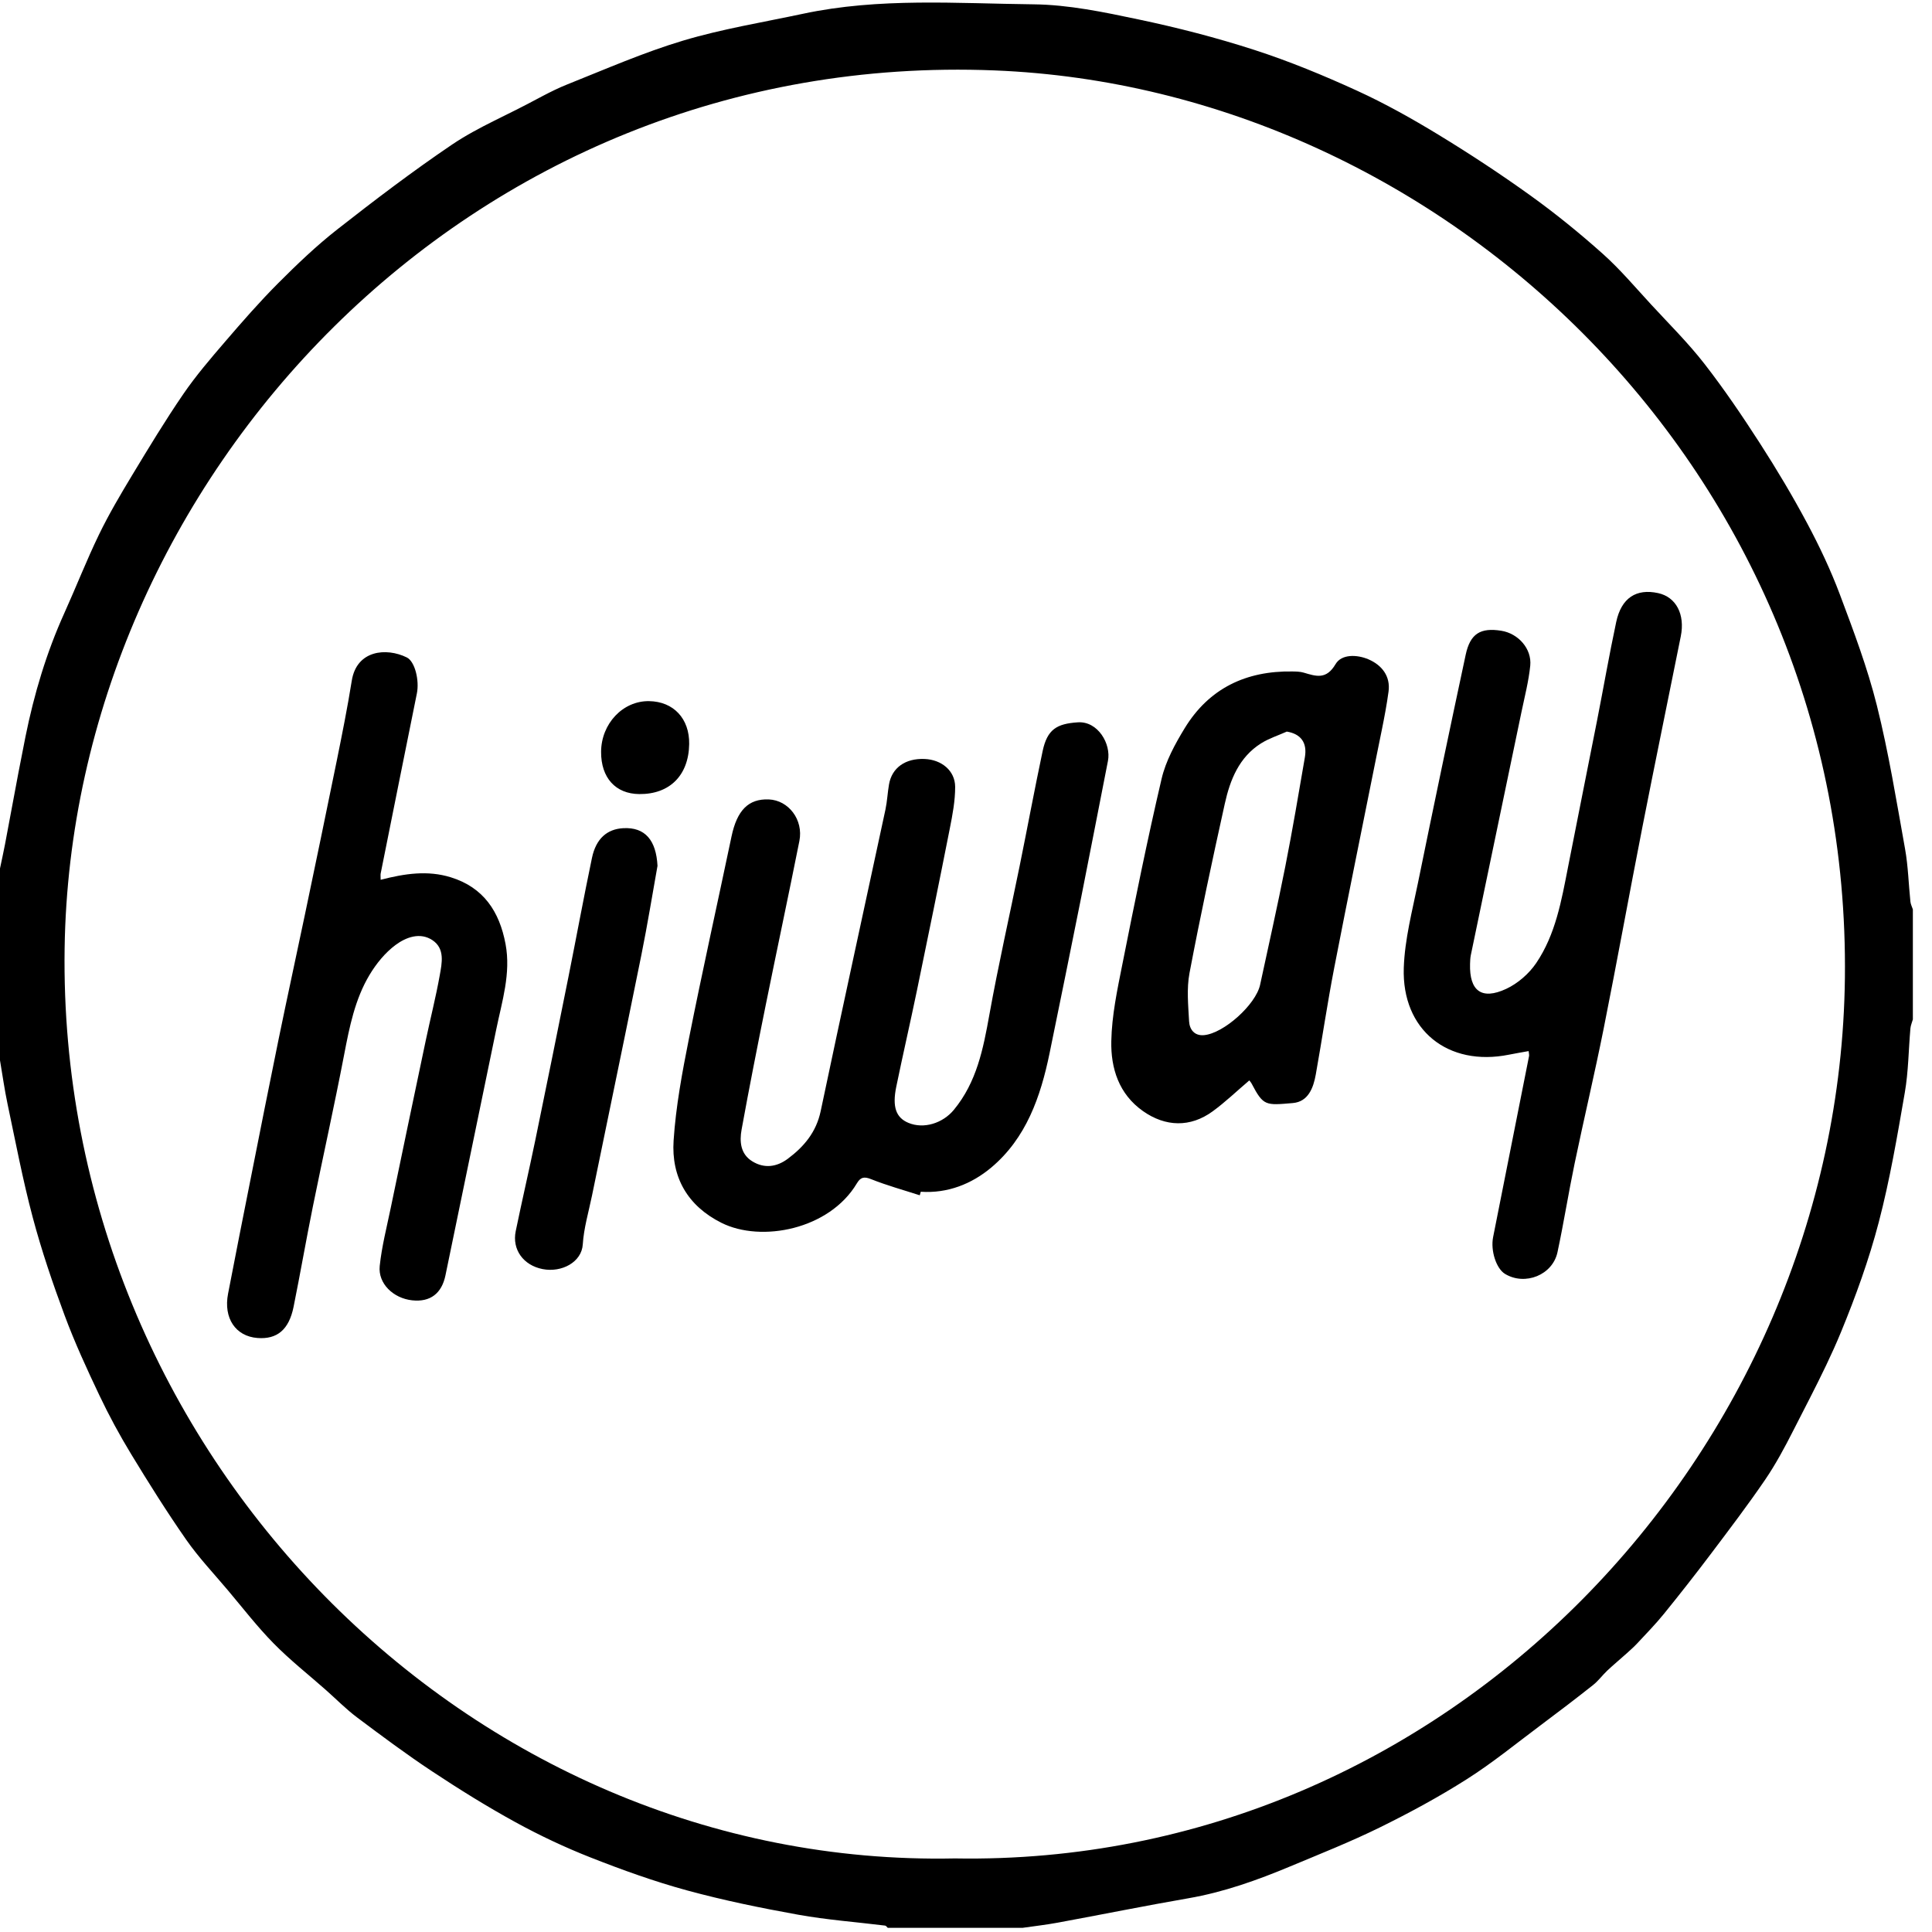 <?xml version="1.0" encoding="UTF-8"?>
<svg width="96px" height="96px" viewBox="0 0 96 96" version="1.1" xmlns="http://www.w3.org/2000/svg" xmlns:xlink="http://www.w3.org/1999/xlink">
    <title>Fill 15</title>
    <g id="Symbols" stroke="none" stroke-width="1" fill="none" fill-rule="evenodd">
        <g id="01_logos-/-Clients-/-Hiway-/-Black" transform="translate(-44, -2)" fill="#000000">
            <path d="M95.357,2.215 C97.098,2.234 98.85,2.602 100.566,2.964 C102.512,3.374 104.45,3.872 106.342,4.485 C108.074,5.046 109.769,5.747 111.427,6.505 C112.815,7.14 114.159,7.893 115.465,8.688 C117.029,9.641 118.566,10.65 120.053,11.72 C121.301,12.617 122.501,13.593 123.648,14.618 C124.512,15.391 125.267,16.29 126.057,17.146 C126.95,18.113 127.89,19.045 128.696,20.082 C129.679,21.347 130.582,22.68 131.45,24.028 C132.283,25.321 133.074,26.646 133.798,28.002 C134.409,29.147 134.968,30.33 135.424,31.544 C136.105,33.358 136.794,35.185 137.262,37.06 C137.848,39.406 138.234,41.803 138.662,44.186 C138.816,45.046 138.836,45.93 138.927,46.802 C138.941,46.933 139.007,47.059 139.049,47.187 L139.049,52.654 C139.007,52.804 138.941,52.951 138.927,53.103 C138.834,54.165 138.83,55.242 138.649,56.289 C138.275,58.451 137.907,60.623 137.352,62.742 C136.868,64.593 136.21,66.41 135.482,68.18 C135.023,69.297 134.486,70.382 133.937,71.461 L133.11,73.077 L133.11,73.077 C132.684,73.917 132.235,74.755 131.706,75.531 C130.846,76.79 129.922,78.006 129.004,79.223 C128.247,80.227 127.47,81.216 126.679,82.192 C126.268,82.699 125.81,83.168 125.365,83.646 C125.193,83.83 125.004,83.999 124.816,84.167 C124.502,84.45 124.176,84.719 123.868,85.008 C123.623,85.239 123.421,85.521 123.159,85.728 C122.306,86.404 121.44,87.063 120.569,87.714 C119.351,88.624 118.168,89.593 116.888,90.405 C115.495,91.29 114.036,92.079 112.555,92.808 C111.105,93.521 109.598,94.118 108.106,94.742 C106.472,95.425 104.812,96.019 103.055,96.323 C100.884,96.699 98.724,97.137 96.557,97.536 C95.978,97.643 95.393,97.709 94.811,97.793 L88.112,97.793 C88.069,97.755 88.029,97.688 87.981,97.682 C86.544,97.504 85.093,97.398 83.669,97.142 C81.812,96.808 79.955,96.428 78.135,95.932 C76.514,95.49 74.922,94.917 73.356,94.301 C72.078,93.798 70.825,93.208 69.619,92.547 C68.204,91.771 66.827,90.915 65.48,90.023 C64.2,89.177 62.968,88.257 61.74,87.336 C61.191,86.924 60.705,86.427 60.189,85.971 C59.322,85.205 58.408,84.486 57.599,83.662 C56.783,82.832 56.067,81.902 55.315,81.01 C54.618,80.183 53.869,79.391 53.252,78.507 C52.289,77.126 51.392,75.695 50.517,74.256 C49.942,73.31 49.412,72.33 48.937,71.33 C48.319,70.03 47.715,68.716 47.213,67.367 C46.618,65.766 46.066,64.14 45.626,62.49 C45.132,60.634 44.774,58.742 44.376,56.861 C44.224,56.143 44.124,55.413 44,54.689 L44,45.152 C44.082,44.758 44.17,44.364 44.246,43.968 L44.917,40.386 C45.031,39.789 45.147,39.193 45.267,38.598 C45.694,36.487 46.307,34.431 47.197,32.464 C47.782,31.169 48.299,29.842 48.918,28.564 C49.41,27.549 49.987,26.573 50.57,25.606 C51.391,24.248 52.213,22.888 53.109,21.58 C53.733,20.669 54.458,19.823 55.179,18.984 C56.031,17.993 56.892,17.005 57.813,16.081 C58.75,15.142 59.715,14.218 60.756,13.402 C62.616,11.944 64.501,10.511 66.456,9.188 C67.122,8.738 67.836,8.36 68.56,7.998 L69.648,7.457 C69.829,7.366 70.009,7.275 70.188,7.181 L70.976,6.765 C71.371,6.559 71.769,6.361 72.181,6.197 C74.089,5.436 75.981,4.605 77.943,4.018 C79.888,3.436 81.91,3.109 83.901,2.684 C87.691,1.875 91.536,2.173 95.357,2.215 Z M47.211,49.12 C46.843,74.134 67.276,94.844 91.444,94.344 C115.86,94.772 135.393,74.223 135.672,50.594 C135.968,25.435 115.741,6.392 93.423,5.499 C67.177,4.449 47.551,25.952 47.211,49.12 Z M64.212,34.667 C64.62,34.867 64.845,35.812 64.714,36.457 C64.111,39.436 63.514,42.416 62.917,45.396 C62.901,45.474 62.915,45.559 62.915,45.716 C64.112,45.407 65.248,45.237 66.396,45.591 C68.028,46.094 68.817,47.294 69.12,48.906 C69.395,50.373 68.943,51.756 68.657,53.156 C67.823,57.229 66.97,61.297 66.135,65.369 C65.951,66.265 65.385,66.712 64.478,66.612 C63.54,66.51 62.776,65.776 62.868,64.904 C62.969,63.943 63.213,62.996 63.41,62.046 C63.988,59.26 64.571,56.474 65.158,53.689 C65.384,52.616 65.656,51.551 65.849,50.473 C65.959,49.859 66.119,49.141 65.491,48.719 C64.871,48.304 64.17,48.575 63.659,48.952 C63.14,49.336 62.696,49.883 62.36,50.444 C61.638,51.652 61.366,53.022 61.102,54.397 C60.617,56.924 60.056,59.436 59.545,61.958 C59.21,63.614 58.922,65.279 58.588,66.935 C58.358,68.073 57.768,68.56 56.794,68.484 C55.706,68.4 55.098,67.5 55.332,66.285 C55.698,64.379 56.077,62.475 56.455,60.571 C56.915,58.254 57.372,55.937 57.847,53.623 C58.271,51.557 58.722,49.497 59.154,47.432 C59.685,44.892 60.216,42.351 60.732,39.807 C61,38.483 61.266,37.158 61.479,35.825 C61.721,34.302 63.197,34.167 64.212,34.667 Z M126.395,31.472 C127.284,31.667 127.737,32.526 127.517,33.619 C126.881,36.784 126.228,39.946 125.606,43.114 C124.953,46.448 124.348,49.791 123.683,53.122 C123.236,55.357 122.708,57.576 122.243,59.807 C121.937,61.274 121.704,62.756 121.391,64.22 C121.148,65.356 119.781,65.9 118.786,65.301 C118.344,65.035 118.059,64.138 118.192,63.471 C118.79,60.472 119.384,57.473 119.978,54.473 C119.989,54.416 119.969,54.353 119.957,54.228 C119.619,54.289 119.297,54.343 118.977,54.407 C115.951,55.014 113.65,53.184 113.753,50.09 C113.801,48.673 114.175,47.262 114.46,45.86 C115.231,42.079 116.022,38.303 116.83,34.531 C117.054,33.483 117.567,33.176 118.6,33.342 C119.44,33.477 120.122,34.235 120.037,35.077 C119.959,35.849 119.761,36.611 119.602,37.374 C118.994,40.308 118.38,43.24 117.768,46.173 C117.54,47.267 117.309,48.361 117.085,49.456 C117.055,49.6 117.051,49.75 117.046,49.898 C117.009,51.236 117.618,51.705 118.841,51.137 C119.417,50.869 119.975,50.384 120.333,49.855 C121.298,48.43 121.59,46.744 121.915,45.083 C122.388,42.66 122.878,40.241 123.354,37.819 C123.676,36.183 123.96,34.539 124.308,32.909 C124.564,31.709 125.305,31.233 126.395,31.472 Z M76.671,45.022 C76.422,46.409 76.177,47.927 75.873,49.434 L75.06,53.427 L75.06,53.427 L73.416,61.409 L73.416,61.409 C73.251,62.215 73.009,63.019 72.958,63.834 C72.903,64.716 71.909,65.246 70.961,65.06 C70.009,64.873 69.436,64.093 69.626,63.174 C69.937,61.666 70.286,60.166 70.598,58.658 C71.157,55.951 71.704,53.241 72.248,50.53 C72.642,48.565 73.003,46.593 73.414,44.631 C73.617,43.659 74.176,43.195 74.968,43.152 C76.064,43.093 76.604,43.76 76.671,45.022 Z M99.053,39.811 C98.612,42.047 98.183,44.286 97.737,46.522 C97.216,49.128 96.687,51.733 96.152,54.337 C95.707,56.499 94.99,58.56 93.252,60.017 C92.282,60.829 91.087,61.308 89.753,61.217 C89.736,61.276 89.719,61.334 89.702,61.393 C88.895,61.132 88.074,60.907 87.288,60.593 C86.934,60.451 86.76,60.493 86.577,60.8 C85.208,63.099 81.824,63.749 79.853,62.764 C78.166,61.921 77.35,60.495 77.471,58.672 C77.583,56.973 77.9,55.28 78.233,53.606 C78.9,50.252 79.645,46.914 80.348,43.567 C80.621,42.264 81.188,41.683 82.201,41.723 C83.184,41.763 83.93,42.735 83.721,43.787 C83.181,46.499 82.602,49.203 82.054,51.914 C81.636,53.982 81.226,56.053 80.849,58.129 C80.743,58.717 80.788,59.339 81.378,59.704 C81.983,60.079 82.602,59.985 83.149,59.576 C83.951,58.976 84.559,58.257 84.78,57.207 C85.831,52.21 86.925,47.222 87.997,42.229 C88.085,41.817 88.102,41.39 88.175,40.974 C88.319,40.146 88.99,39.674 89.942,39.713 C90.786,39.747 91.458,40.295 91.461,41.099 C91.463,41.788 91.331,42.484 91.196,43.165 C90.665,45.856 90.115,48.545 89.559,51.231 C89.229,52.823 88.863,54.407 88.535,55.999 C88.328,57.006 88.523,57.534 89.134,57.792 C89.904,58.116 90.85,57.81 91.395,57.149 C92.534,55.771 92.857,54.115 93.162,52.417 C93.607,49.946 94.165,47.495 94.665,45.033 C95.052,43.131 95.405,41.223 95.807,39.325 C96.038,38.238 96.511,37.961 97.558,37.892 C98.552,37.826 99.22,38.964 99.053,39.811 Z M111.996,34.761 C112.667,35.048 113.099,35.604 112.996,36.363 C112.91,37.001 112.79,37.635 112.662,38.267 L112.405,39.532 L112.405,39.532 C111.703,43.051 110.98,46.566 110.297,50.089 C109.956,51.85 109.696,53.627 109.38,55.393 C109.26,56.064 109.001,56.745 108.24,56.81 C106.883,56.926 106.78,56.96 106.196,55.85 C106.159,55.779 106.103,55.718 106.078,55.685 C105.458,56.212 104.886,56.763 104.252,57.225 C103.147,58.03 101.911,57.998 100.792,57.208 C99.592,56.361 99.192,55.079 99.22,53.734 C99.245,52.461 99.516,51.185 99.767,49.928 C100.381,46.844 101.002,43.759 101.719,40.698 C101.925,39.818 102.388,38.969 102.865,38.187 C104.078,36.197 105.924,35.327 108.217,35.365 C108.405,35.368 108.602,35.37 108.78,35.423 C109.395,35.604 109.901,35.786 110.364,34.999 C110.661,34.495 111.429,34.519 111.996,34.761 Z M107.941,38.352 C107.513,38.544 107.056,38.689 106.663,38.936 C105.57,39.623 105.122,40.749 104.86,41.934 C104.24,44.734 103.639,47.538 103.105,50.355 C102.959,51.126 103.042,51.95 103.085,52.746 C103.107,53.149 103.346,53.479 103.827,53.436 C104.813,53.346 106.401,51.916 106.614,50.933 C107.037,48.974 107.477,47.018 107.866,45.053 C108.222,43.253 108.527,41.442 108.838,39.633 C108.965,38.896 108.634,38.468 107.941,38.352 Z M76.249,36.839 C77.467,36.856 78.265,37.709 78.245,38.972 C78.221,40.527 77.277,41.472 75.762,41.457 C74.584,41.445 73.862,40.645 73.868,39.36 C73.875,37.958 74.949,36.821 76.249,36.839 Z" id="Fill-15"></path>
        </g>
    </g>
</svg>